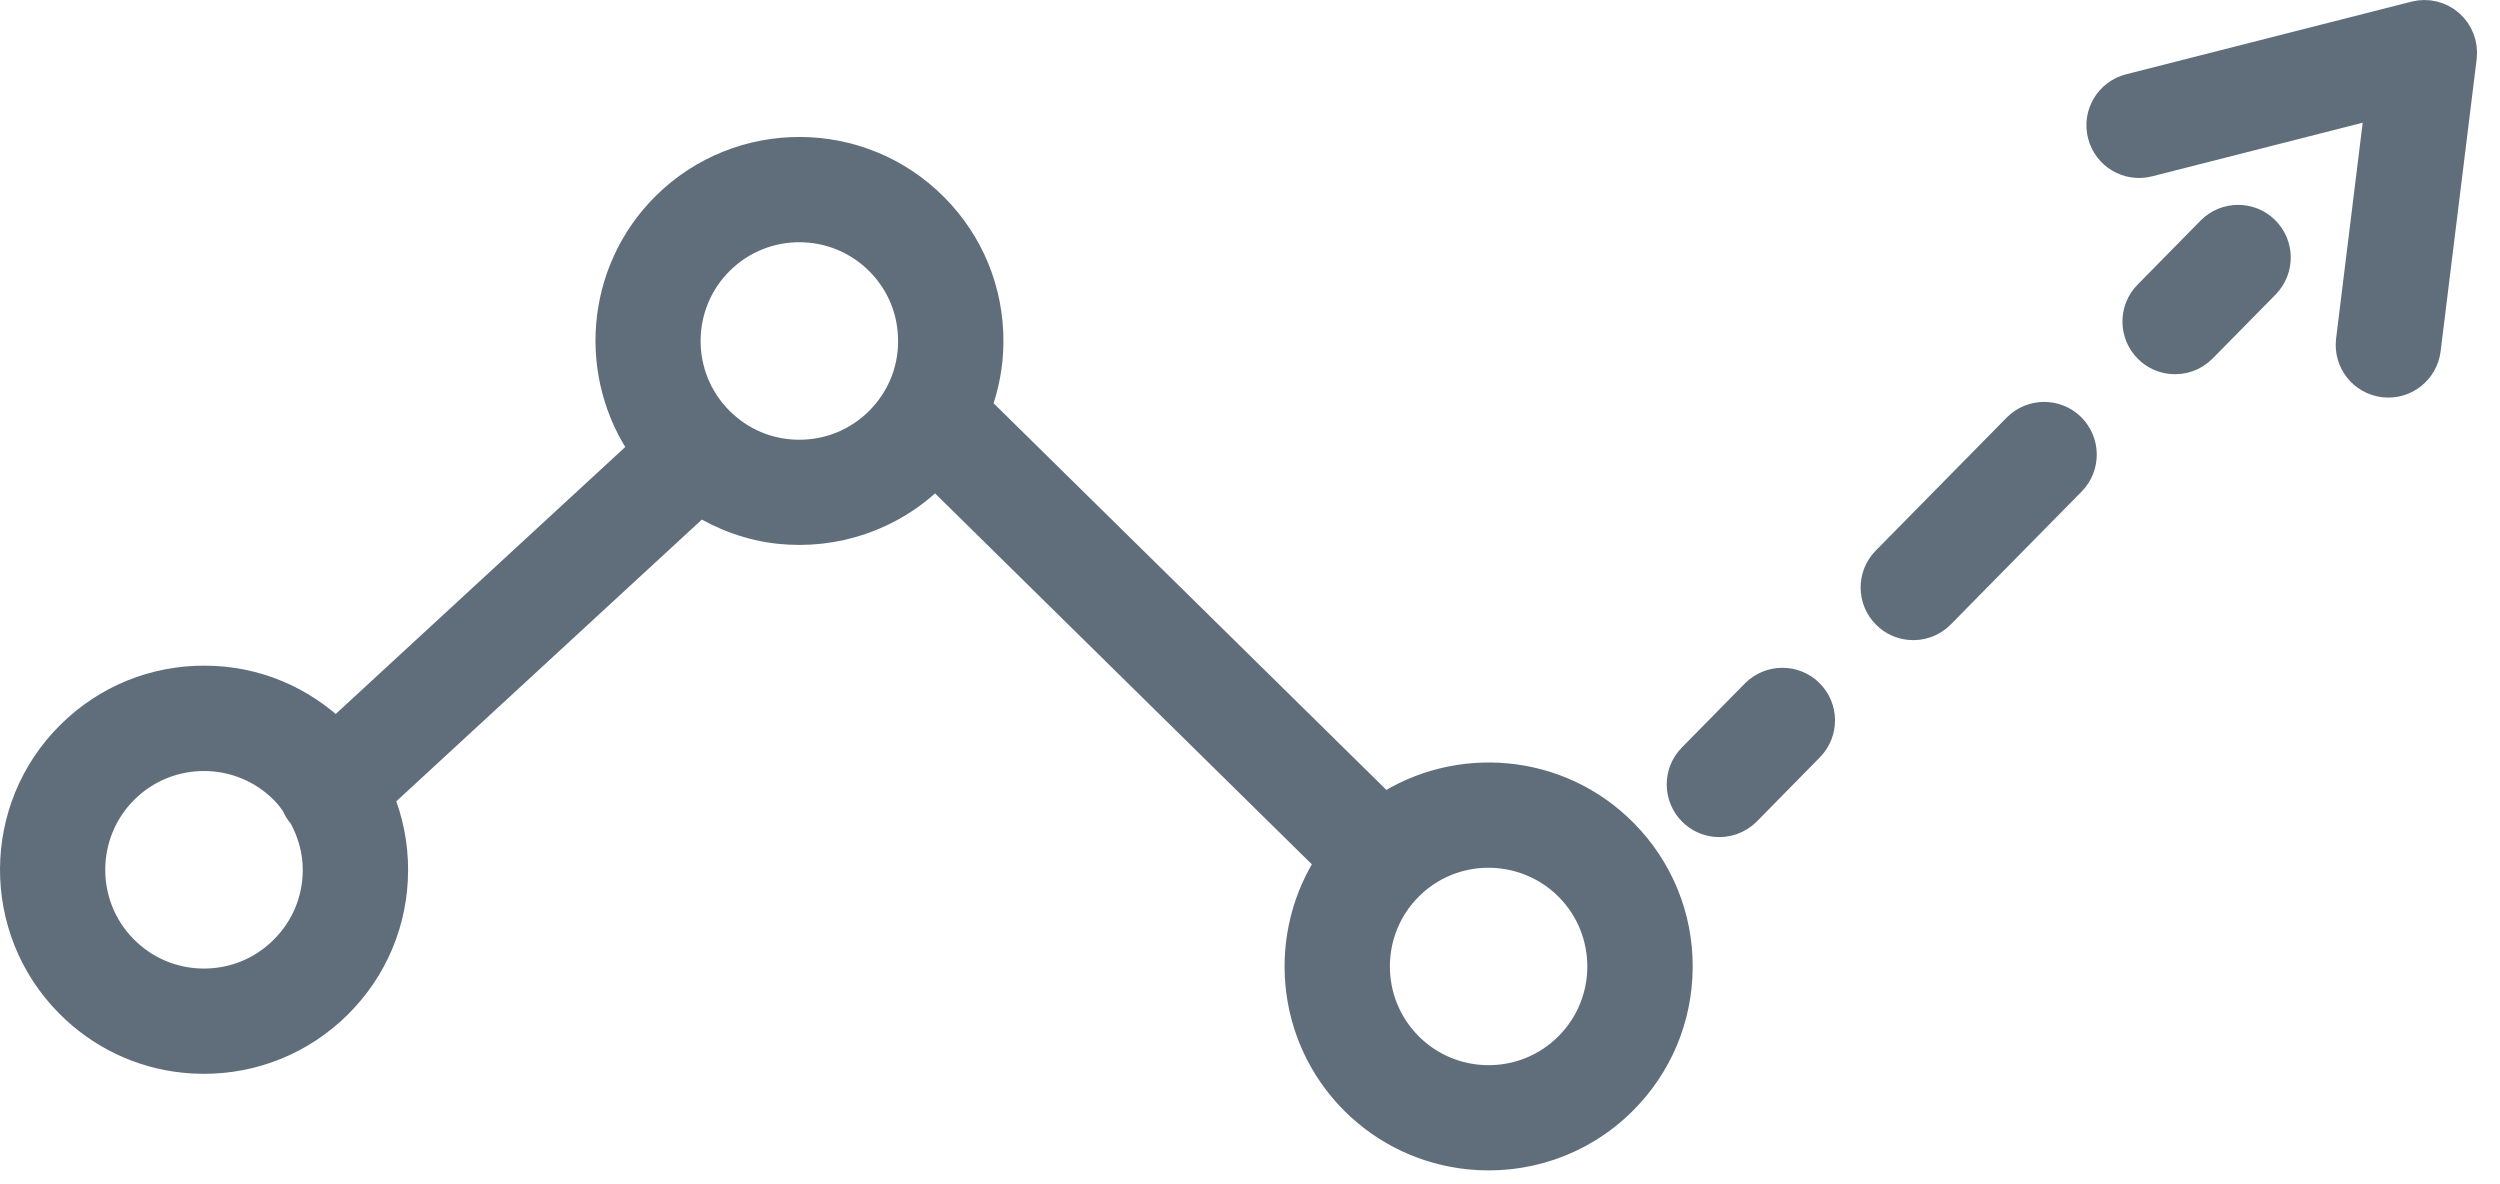 <svg width="38" height="18" viewBox="0 0 38 18" fill="none" xmlns="http://www.w3.org/2000/svg">
<g clip-path="url(#clip0)">
<path d="M24.66 12.676C23.682 11.687 22.155 11.565 21.039 12.31L14.826 6.194C14.945 5.879 15.011 5.543 15.012 5.196C15.016 4.431 14.722 3.711 14.183 3.168C13.073 2.047 11.257 2.039 10.136 3.149C9.129 4.147 9.023 5.712 9.816 6.833L5.104 11.178C4.569 10.653 3.863 10.359 3.114 10.358C2.35 10.354 1.63 10.649 1.087 11.187C-0.035 12.298 -0.043 14.113 1.068 15.234C1.536 15.707 2.141 15.997 2.794 16.066C2.891 16.076 2.989 16.082 3.088 16.082C3.852 16.085 4.572 15.791 5.116 15.253C5.659 14.715 5.96 13.998 5.963 13.233C5.965 12.843 5.888 12.464 5.741 12.114L10.636 7.601C11.01 7.834 11.422 7.982 11.847 8.027C12.673 8.114 13.53 7.844 14.165 7.216C14.182 7.199 14.197 7.18 14.213 7.163L20.245 13.101C19.506 14.209 19.621 15.723 20.593 16.704C21.075 17.19 21.689 17.467 22.323 17.534C23.149 17.622 24.006 17.352 24.641 16.723C25.184 16.185 25.485 15.467 25.489 14.703C25.493 13.939 25.198 13.219 24.66 12.676ZM4.326 14.457C3.996 14.785 3.558 14.964 3.093 14.962C2.629 14.961 2.191 14.776 1.863 14.446C1.187 13.764 1.193 12.659 1.875 11.983C2.557 11.307 3.662 11.312 4.337 11.995C4.402 12.06 4.457 12.133 4.51 12.207C4.535 12.271 4.57 12.331 4.62 12.385C4.761 12.641 4.843 12.927 4.842 13.229C4.84 13.694 4.657 14.13 4.326 14.457ZM13.376 6.42C13.045 6.747 12.607 6.926 12.142 6.924C11.677 6.922 11.241 6.739 10.913 6.408C10.237 5.726 10.242 4.622 10.924 3.946C11.607 3.269 12.712 3.275 13.387 3.957C13.715 4.287 13.893 4.725 13.891 5.191C13.89 5.656 13.706 6.092 13.376 6.42ZM23.852 15.927C23.171 16.603 22.066 16.598 21.39 15.916C20.714 15.234 20.719 14.129 21.401 13.453C21.787 13.07 22.309 12.906 22.811 12.96C23.196 13.001 23.57 13.169 23.864 13.465C24.539 14.147 24.535 15.251 23.852 15.927Z" fill="#606E7B" stroke="#606E7B" stroke-width="0.48" stroke-miterlimit="10"/>
<path d="M27.485 10.551C27.264 10.334 26.91 10.338 26.693 10.557L25.735 11.531C25.518 11.751 25.521 12.106 25.741 12.323C25.835 12.415 25.953 12.468 26.075 12.481C26.239 12.498 26.409 12.443 26.534 12.317L27.491 11.343C27.708 11.123 27.706 10.768 27.485 10.551Z" fill="#606E7B" stroke="#606E7B" stroke-width="0.48" stroke-miterlimit="10"/>
<path d="M31.464 6.51C31.245 6.293 30.889 6.296 30.672 6.516L28.683 8.537C28.465 8.757 28.468 9.112 28.689 9.329C28.782 9.422 28.901 9.474 29.023 9.487C29.186 9.505 29.357 9.45 29.481 9.323L31.471 7.302C31.687 7.082 31.684 6.727 31.464 6.51Z" fill="#606E7B" stroke="#606E7B" stroke-width="0.48" stroke-miterlimit="10"/>
<path d="M34.412 3.515C34.193 3.298 33.837 3.301 33.62 3.521L32.662 4.495C32.445 4.715 32.448 5.07 32.668 5.287C32.762 5.38 32.88 5.432 33.002 5.445C33.166 5.462 33.336 5.408 33.461 5.281L34.419 4.308C34.635 4.087 34.633 3.732 34.412 3.515Z" fill="#606E7B" stroke="#606E7B" stroke-width="0.48" stroke-miterlimit="10"/>
<path d="M37.221 0.38C37.082 0.257 36.891 0.212 36.712 0.258L32.375 1.362C32.076 1.438 31.894 1.743 31.971 2.043C32.047 2.343 32.352 2.524 32.652 2.448L36.194 1.546L35.747 5.174C35.709 5.482 35.927 5.761 36.235 5.799C36.238 5.8 36.241 5.8 36.244 5.8C36.547 5.833 36.821 5.615 36.859 5.312L37.407 0.87C37.429 0.686 37.36 0.502 37.221 0.38Z" fill="#606E7B" stroke="#606E7B" stroke-width="0.48" stroke-miterlimit="10"/>
</g>
<defs>
<clipPath id="clip0">
<rect width="37.651" height="17.791" fill="white"/>
</clipPath>
</defs>
</svg>
